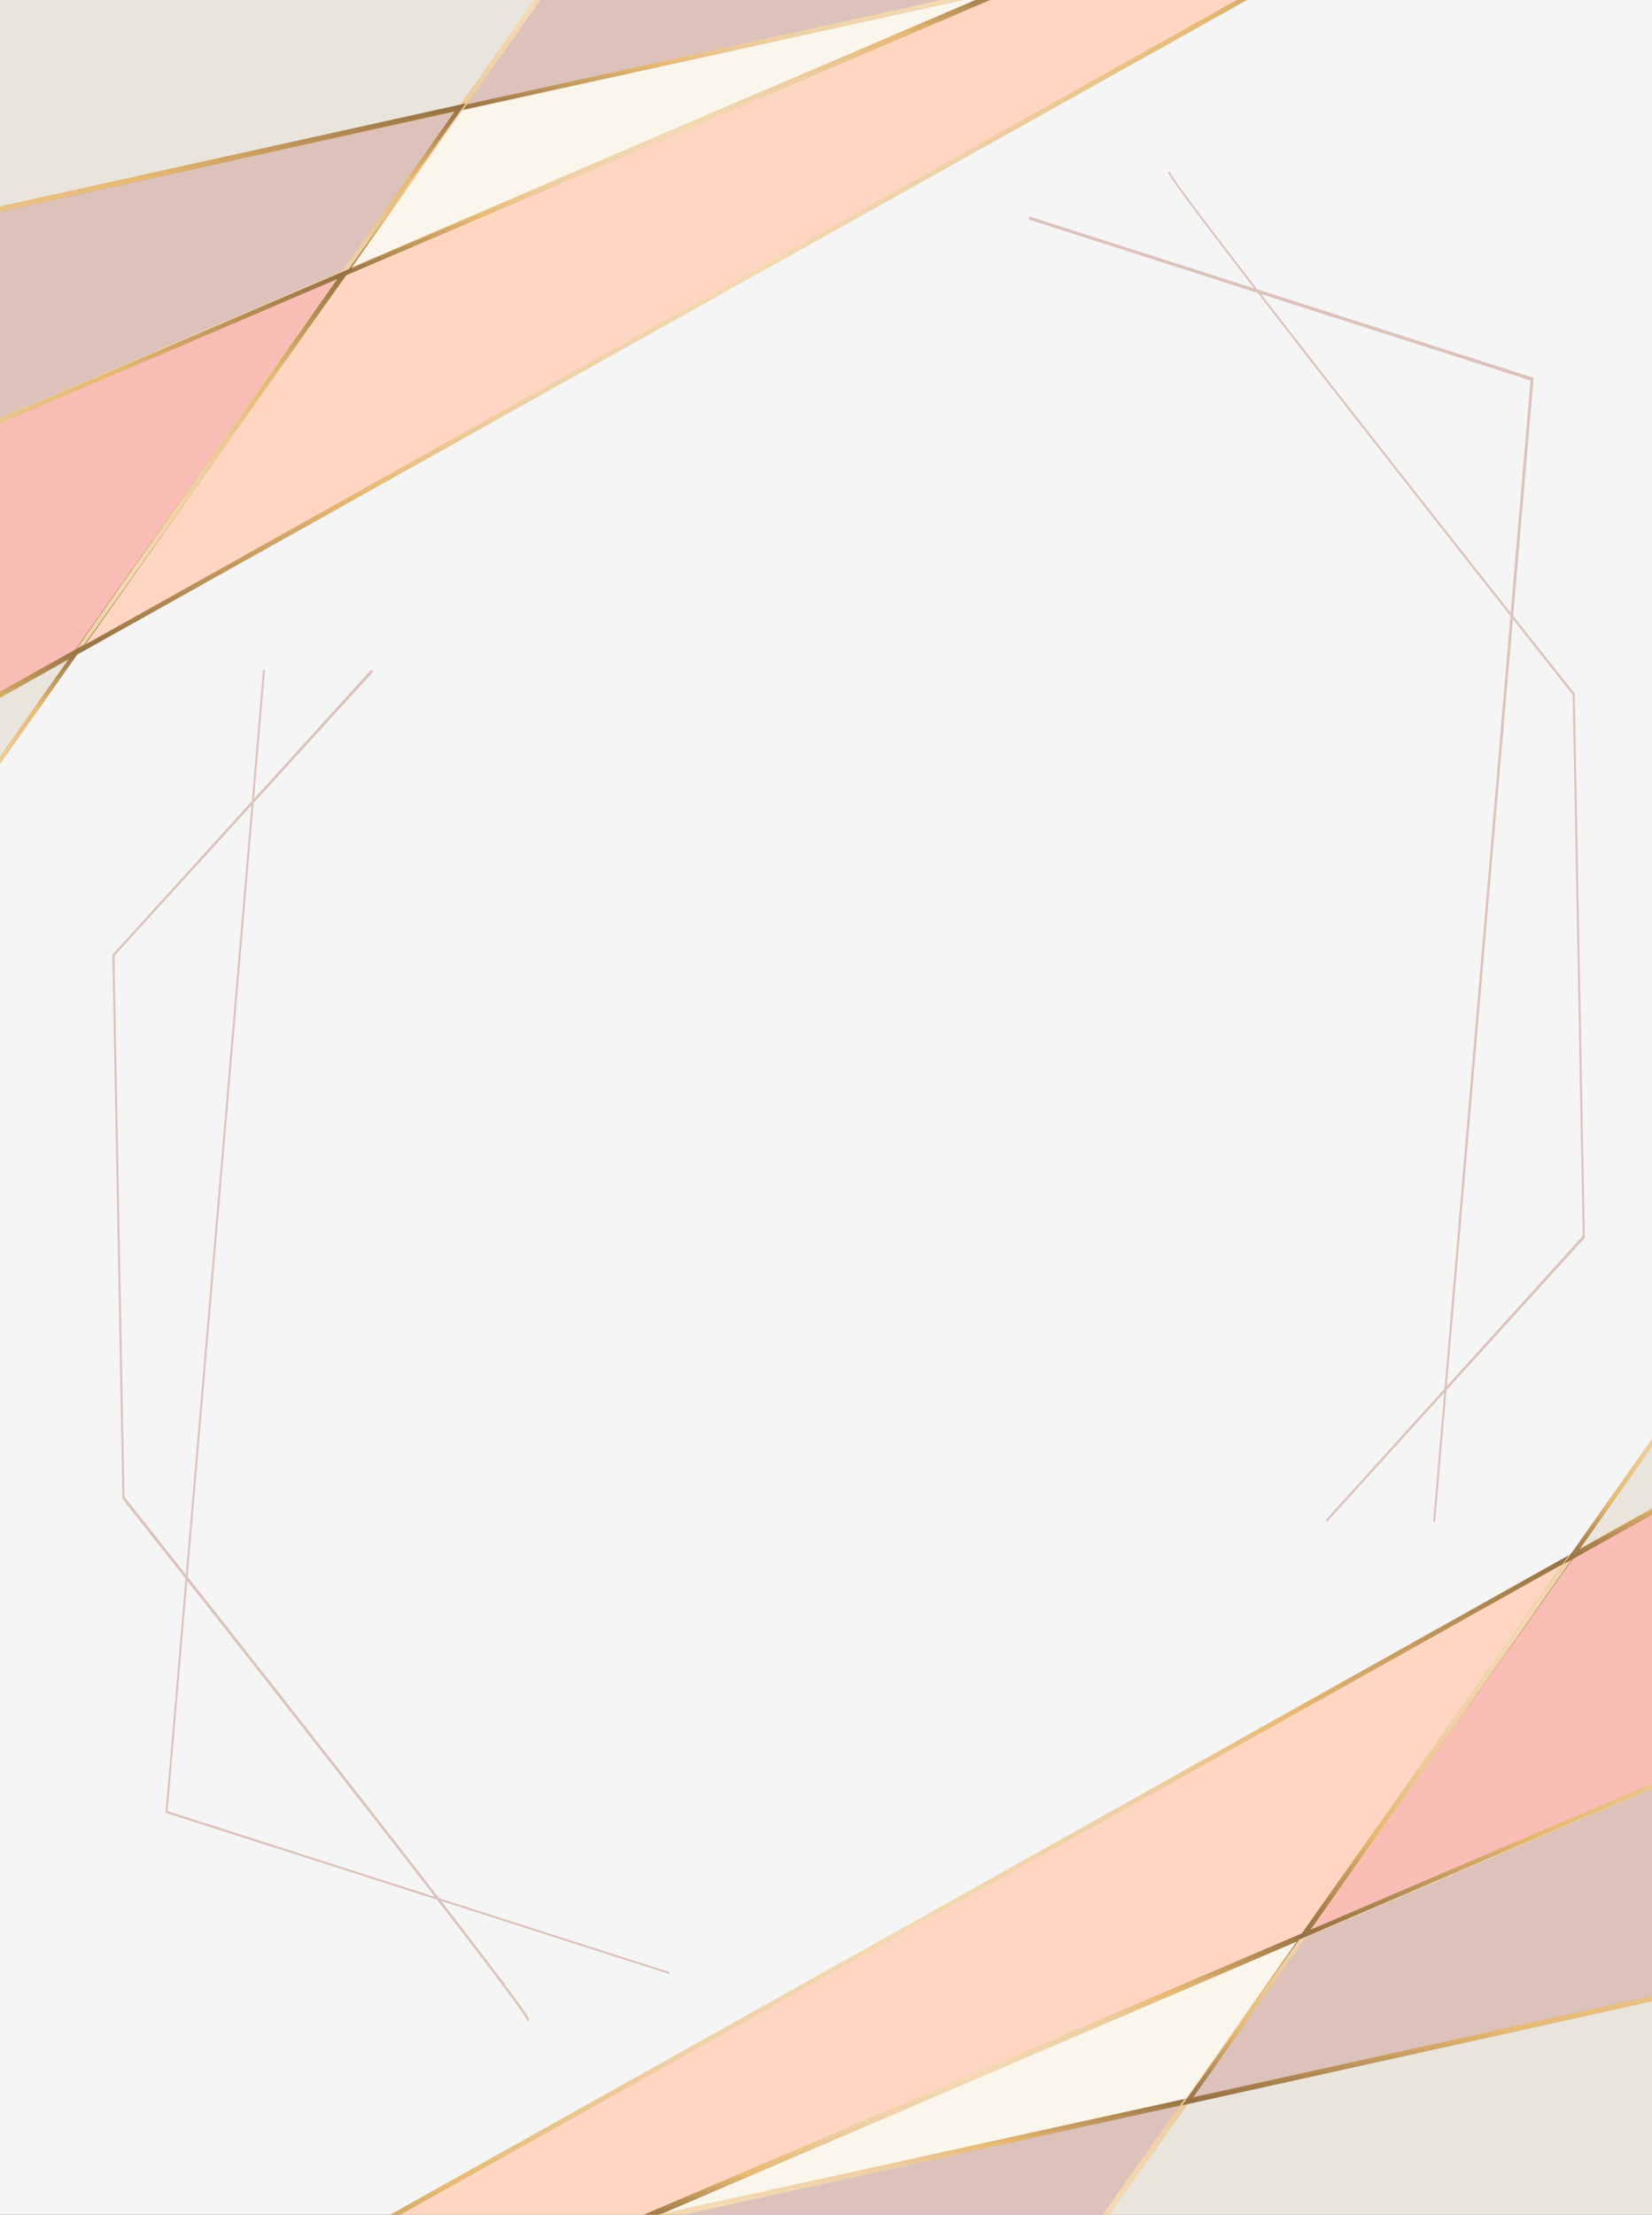 <?xml version="1.0" encoding="utf-8"?>
<!-- Generator: Adobe Illustrator 23.0.5, SVG Export Plug-In . SVG Version: 6.00 Build 0)  -->
<svg version="1.1" id="Layer_1" xmlns="http://www.w3.org/2000/svg" xmlns:xlink="http://www.w3.org/1999/xlink" x="0px" y="0px"
	 viewBox="0 0 164.6 220.6" style="enable-background:new 0 0 164.6 220.6;" xml:space="preserve">
<rect x="0" y="0" width="164.6" height="220.6" fill="#333333" stroke="none"/>
<style type="text/css">
	.st0{clip-path:url(#SVGID_2_);}
	.st1{fill:#FFD6C1;}
	.st2{fill:#FAF6EC;}
	.st3{fill:#DCC2BB;}
	.st4{fill:#E9E5DC;}
	.st5{fill:#FABDB6;}
	.st6{fill:url(#SVGID_3_);}
	.st7{fill:url(#SVGID_4_);}
	.st8{fill:url(#SVGID_5_);}
	.st9{fill:url(#SVGID_6_);}
	.st10{fill:url(#SVGID_7_);}
	.st11{fill:url(#SVGID_8_);}
	.st12{fill:url(#SVGID_9_);}
	.st13{fill:url(#SVGID_10_);}
	.st14{fill:url(#SVGID_11_);}
	.st15{fill:url(#SVGID_12_);}
	.st16{fill:url(#SVGID_13_);}
	.st17{fill:url(#SVGID_14_);}
	.st18{fill:url(#SVGID_15_);}
	.st19{fill:url(#SVGID_16_);}
	.st20{fill:url(#SVGID_17_);}
	.st21{fill:url(#SVGID_18_);}
	.st22{fill:url(#SVGID_19_);}
	.st23{fill:url(#SVGID_20_);}
</style>
<g>
	<g>
		<defs>
			
				<rect id="SVGID_1_" x="-28.1" y="27.1" transform="matrix(-1.836970e-16 1 -1 -1.836970e-16 192.476 27.619)" width="221.1" height="165.8"/>
		</defs>
		<use xlink:href="#SVGID_1_"  style="overflow:visible;fill:#F5F5F5;"/>
		<clipPath id="SVGID_2_">
			<use xlink:href="#SVGID_1_"  style="overflow:visible;"/>
		</clipPath>
		<g class="st0">
			<g>
				<polygon class="st1" points="142.6,-10.6 7.6,65 34.3,27.2 100.9,-1.3 100.8,-1.3 				"/>
				<g>
					<polygon class="st2" points="100.9,-1.3 34.3,27.2 45.9,10.7 100.8,-1.3 					"/>
				</g>
				<g>
					<polygon class="st3" points="60.9,-10.4 100.8,-1.3 45.9,10.7 					"/>
				</g>
				<g>
					<polygon class="st4" points="60.9,-10.4 45.9,10.7 -13.2,23.8 8.5,-22.4 					"/>
				</g>
				<g>
					<polygon class="st3" points="45.9,10.7 34.3,27.2 -27.3,53.6 -13.2,23.8 					"/>
				</g>
				<g>
					<polygon class="st5" points="34.3,27.2 7.6,65 -33.7,88.1 -40.8,82.5 -27.3,53.6 					"/>
				</g>
				<g>
					<polygon class="st4" points="7.6,65 -17.7,100.8 -33.7,88.1 					"/>
				</g>
				<g>
					<polygon class="st3" points="-27.3,53.6 -40.8,82.5 -59.7,67.5 					"/>
				</g>
				<g>
					<polygon class="st2" points="-33.7,88.1 -47,95.5 -40.8,82.5 					"/>
				</g>
			</g>
			<g>
				<g>
					<linearGradient id="SVGID_3_" gradientUnits="userSpaceOnUse" x1="75.475" y1="65.697" x2="75.475" y2="-11.147">
						<stop  offset="0" style="stop-color:#936E41"/>
						<stop  offset="0.212" style="stop-color:#E7B973"/>
						<stop  offset="0.272" style="stop-color:#EBC58E"/>
						<stop  offset="0.334" style="stop-color:#EED0A6"/>
						<stop  offset="0.497" style="stop-color:#F4D9B4"/>
						<stop  offset="0.659" style="stop-color:#EED0A7"/>
						<stop  offset="0.7" style="stop-color:#ECCA9A"/>
						<stop  offset="0.83" style="stop-color:#E7B973"/>
						<stop  offset="0.945" style="stop-color:#AB834F"/>
						<stop  offset="1" style="stop-color:#936E41"/>
					</linearGradient>
					<path class="st6" d="M6.8,65.7L34.1,27L100-1.2l-0.5-0.1l44.6-9.8L6.8,65.7z M34.5,27.4l-26,36.8L141.1-10l-39.9,8.8L101-1.1
						L34.5,27.4z"/>
				</g>
				<g>
					<linearGradient id="SVGID_4_" gradientUnits="userSpaceOnUse" x1="67.647" y1="27.761" x2="67.647" y2="-1.585">
						<stop  offset="0" style="stop-color:#936E41"/>
						<stop  offset="0.212" style="stop-color:#E7B973"/>
						<stop  offset="0.272" style="stop-color:#EBC58E"/>
						<stop  offset="0.334" style="stop-color:#EED0A6"/>
						<stop  offset="0.497" style="stop-color:#F4D9B4"/>
						<stop  offset="0.659" style="stop-color:#EED0A7"/>
						<stop  offset="0.7" style="stop-color:#ECCA9A"/>
						<stop  offset="0.83" style="stop-color:#E7B973"/>
						<stop  offset="0.945" style="stop-color:#AB834F"/>
						<stop  offset="1" style="stop-color:#936E41"/>
					</linearGradient>
					<path class="st7" d="M33.6,27.8l12.2-17.2l0.1,0l54.9-12.1l0.9,0.2L33.6,27.8z M46.1,11L35,26.7L98.6-0.6L46.1,11z"/>
				</g>
				<g>
					<linearGradient id="SVGID_5_" gradientUnits="userSpaceOnUse" x1="73.606" y1="11.106" x2="73.606" y2="-10.691">
						<stop  offset="0" style="stop-color:#936E41"/>
						<stop  offset="0.212" style="stop-color:#E7B973"/>
						<stop  offset="0.272" style="stop-color:#EBC58E"/>
						<stop  offset="0.334" style="stop-color:#EED0A6"/>
						<stop  offset="0.497" style="stop-color:#F4D9B4"/>
						<stop  offset="0.659" style="stop-color:#EED0A7"/>
						<stop  offset="0.7" style="stop-color:#ECCA9A"/>
						<stop  offset="0.83" style="stop-color:#E7B973"/>
						<stop  offset="0.945" style="stop-color:#AB834F"/>
						<stop  offset="1" style="stop-color:#936E41"/>
					</linearGradient>
					<path class="st8" d="M45.4,11.1l15.4-21.8l41.1,9.4L45.4,11.1z M61-10.2L46.5,10.4L99.7-1.3L61-10.2z"/>
				</g>
				<g>
					<linearGradient id="SVGID_6_" gradientUnits="userSpaceOnUse" x1="23.808" y1="24.106" x2="23.808" y2="-22.627">
						<stop  offset="0" style="stop-color:#936E41"/>
						<stop  offset="0.212" style="stop-color:#E7B973"/>
						<stop  offset="0.272" style="stop-color:#EBC58E"/>
						<stop  offset="0.334" style="stop-color:#EED0A6"/>
						<stop  offset="0.497" style="stop-color:#F4D9B4"/>
						<stop  offset="0.659" style="stop-color:#EED0A7"/>
						<stop  offset="0.7" style="stop-color:#ECCA9A"/>
						<stop  offset="0.83" style="stop-color:#E7B973"/>
						<stop  offset="0.945" style="stop-color:#AB834F"/>
						<stop  offset="1" style="stop-color:#936E41"/>
					</linearGradient>
					<path class="st9" d="M-13.7,24.1l22-46.7l0.2,0l52.8,12l-0.2,0.3L46.1,11L46,11L-13.7,24.1z M8.6-22.1l-21.4,45.5l58.6-12.9
						l14.7-20.8L8.6-22.1z"/>
				</g>
				<g>
					<linearGradient id="SVGID_7_" gradientUnits="userSpaceOnUse" x1="9.367" y1="54.047" x2="9.367" y2="10.374">
						<stop  offset="0" style="stop-color:#936E41"/>
						<stop  offset="0.212" style="stop-color:#E7B973"/>
						<stop  offset="0.272" style="stop-color:#EBC58E"/>
						<stop  offset="0.334" style="stop-color:#EED0A6"/>
						<stop  offset="0.497" style="stop-color:#F4D9B4"/>
						<stop  offset="0.659" style="stop-color:#EED0A7"/>
						<stop  offset="0.7" style="stop-color:#ECCA9A"/>
						<stop  offset="0.83" style="stop-color:#E7B973"/>
						<stop  offset="0.945" style="stop-color:#AB834F"/>
						<stop  offset="1" style="stop-color:#936E41"/>
					</linearGradient>
					<path class="st10" d="M-27.7,54l14.3-30.5l0.1,0l59.7-13.2l-12,17L-27.7,54z M-13.1,24l-13.7,29.1L34.1,27l11.2-15.9L-13.1,24z
						"/>
				</g>
				<g>
					<linearGradient id="SVGID_8_" gradientUnits="userSpaceOnUse" x1="-3.072" y1="88.382" x2="-3.072" y2="26.656">
						<stop  offset="0" style="stop-color:#936E41"/>
						<stop  offset="0.212" style="stop-color:#E7B973"/>
						<stop  offset="0.272" style="stop-color:#EBC58E"/>
						<stop  offset="0.334" style="stop-color:#EED0A6"/>
						<stop  offset="0.497" style="stop-color:#F4D9B4"/>
						<stop  offset="0.659" style="stop-color:#EED0A7"/>
						<stop  offset="0.7" style="stop-color:#ECCA9A"/>
						<stop  offset="0.83" style="stop-color:#E7B973"/>
						<stop  offset="0.945" style="stop-color:#AB834F"/>
						<stop  offset="1" style="stop-color:#936E41"/>
					</linearGradient>
					<path class="st11" d="M-33.7,88.4l-7.4-5.9l13.7-29.1l0.1,0L35,26.7L7.7,65.2L-33.7,88.4z M-40.5,82.4l6.9,5.4l41.1-23l26.1-37
						l-60.7,26L-40.5,82.4z"/>
				</g>
				<g>
					<linearGradient id="SVGID_9_" gradientUnits="userSpaceOnUse" x1="-12.846" y1="101.132" x2="-12.846" y2="64.25">
						<stop  offset="0" style="stop-color:#936E41"/>
						<stop  offset="0.212" style="stop-color:#E7B973"/>
						<stop  offset="0.272" style="stop-color:#EBC58E"/>
						<stop  offset="0.334" style="stop-color:#EED0A6"/>
						<stop  offset="0.497" style="stop-color:#F4D9B4"/>
						<stop  offset="0.659" style="stop-color:#EED0A7"/>
						<stop  offset="0.7" style="stop-color:#ECCA9A"/>
						<stop  offset="0.83" style="stop-color:#E7B973"/>
						<stop  offset="0.945" style="stop-color:#AB834F"/>
						<stop  offset="1" style="stop-color:#936E41"/>
					</linearGradient>
					<path class="st12" d="M-17.6,101.1l-16.5-13.1l0.3-0.2L8.4,64.2L-17.6,101.1z M-33.3,88.1l15.6,12.3L6.8,65.7L-33.3,88.1z"/>
				</g>
				<g>
					<linearGradient id="SVGID_10_" gradientUnits="userSpaceOnUse" x1="-43.475" y1="82.83" x2="-43.475" y2="53.113">
						<stop  offset="0" style="stop-color:#936E41"/>
						<stop  offset="0.212" style="stop-color:#E7B973"/>
						<stop  offset="0.272" style="stop-color:#EBC58E"/>
						<stop  offset="0.334" style="stop-color:#EED0A6"/>
						<stop  offset="0.497" style="stop-color:#F4D9B4"/>
						<stop  offset="0.659" style="stop-color:#EED0A7"/>
						<stop  offset="0.7" style="stop-color:#ECCA9A"/>
						<stop  offset="0.83" style="stop-color:#E7B973"/>
						<stop  offset="0.945" style="stop-color:#AB834F"/>
						<stop  offset="1" style="stop-color:#936E41"/>
					</linearGradient>
					<path class="st13" d="M-40.7,82.8l-19.4-15.4l33.4-14.3L-40.7,82.8z M-59.3,67.6l18.3,14.5l13.2-28L-59.3,67.6z"/>
				</g>
				<g>
					<linearGradient id="SVGID_11_" gradientUnits="userSpaceOnUse" x1="-40.389" y1="96.104" x2="-40.389" y2="82.081">
						<stop  offset="0" style="stop-color:#936E41"/>
						<stop  offset="0.212" style="stop-color:#E7B973"/>
						<stop  offset="0.272" style="stop-color:#EBC58E"/>
						<stop  offset="0.334" style="stop-color:#EED0A6"/>
						<stop  offset="0.497" style="stop-color:#F4D9B4"/>
						<stop  offset="0.659" style="stop-color:#EED0A7"/>
						<stop  offset="0.7" style="stop-color:#ECCA9A"/>
						<stop  offset="0.83" style="stop-color:#E7B973"/>
						<stop  offset="0.945" style="stop-color:#AB834F"/>
						<stop  offset="1" style="stop-color:#936E41"/>
					</linearGradient>
					<path class="st14" d="M-47.5,96.1l6.6-14l7.6,6L-47.5,96.1z M-40.7,82.8L-46.4,95l12.3-6.9L-40.7,82.8z"/>
				</g>
			</g>
		</g>
		<g class="st0">
			<g>
				<polygon class="st1" points="21.6,230.6 156.6,155 129.9,192.8 63.3,221.3 63.4,221.3 				"/>
				<g>
					<polygon class="st2" points="63.3,221.3 129.9,192.8 118.3,209.3 63.4,221.3 					"/>
				</g>
				<g>
					<polygon class="st3" points="103.3,230.4 63.4,221.3 118.3,209.3 					"/>
				</g>
				<g>
					<polygon class="st4" points="103.3,230.4 118.3,209.3 177.4,196.2 155.7,242.4 					"/>
				</g>
				<g>
					<polygon class="st3" points="118.3,209.3 129.9,192.8 191.4,166.4 177.4,196.2 					"/>
				</g>
				<g>
					<polygon class="st5" points="129.9,192.8 156.6,155 197.9,131.9 205,137.5 191.4,166.4 					"/>
				</g>
				<g>
					<polygon class="st4" points="156.6,155 181.9,119.2 197.9,131.9 					"/>
				</g>
				<g>
					<polygon class="st3" points="191.4,166.4 205,137.5 223.9,152.5 					"/>
				</g>
				<g>
					<polygon class="st2" points="197.9,131.9 211.2,124.5 205,137.5 					"/>
				</g>
			</g>
			<g>
				<g>
					
						<linearGradient id="SVGID_12_" gradientUnits="userSpaceOnUse" x1="111.923" y1="-1834.306" x2="111.923" y2="-1911.149" gradientTransform="matrix(-1 0 0 -1 200.642 -1679.997)">
						<stop  offset="0" style="stop-color:#936E41"/>
						<stop  offset="0.212" style="stop-color:#E7B973"/>
						<stop  offset="0.272" style="stop-color:#EBC58E"/>
						<stop  offset="0.334" style="stop-color:#EED0A6"/>
						<stop  offset="0.497" style="stop-color:#F4D9B4"/>
						<stop  offset="0.659" style="stop-color:#EED0A7"/>
						<stop  offset="0.7" style="stop-color:#ECCA9A"/>
						<stop  offset="0.83" style="stop-color:#E7B973"/>
						<stop  offset="0.945" style="stop-color:#AB834F"/>
						<stop  offset="1" style="stop-color:#936E41"/>
					</linearGradient>
					<path class="st15" d="M157.4,154.3L130.1,193l-65.9,28.2l0.5,0.1l-44.6,9.8L157.4,154.3z M129.7,192.6l26-36.8L23.1,230
						l39.9-8.8l0.2-0.1L129.7,192.6z"/>
				</g>
				<g>
					
						<linearGradient id="SVGID_13_" gradientUnits="userSpaceOnUse" x1="104.095" y1="-1872.241" x2="104.095" y2="-1901.588" gradientTransform="matrix(-1 0 0 -1 200.642 -1679.997)">
						<stop  offset="0" style="stop-color:#936E41"/>
						<stop  offset="0.212" style="stop-color:#E7B973"/>
						<stop  offset="0.272" style="stop-color:#EBC58E"/>
						<stop  offset="0.334" style="stop-color:#EED0A6"/>
						<stop  offset="0.497" style="stop-color:#F4D9B4"/>
						<stop  offset="0.659" style="stop-color:#EED0A7"/>
						<stop  offset="0.7" style="stop-color:#ECCA9A"/>
						<stop  offset="0.83" style="stop-color:#E7B973"/>
						<stop  offset="0.945" style="stop-color:#AB834F"/>
						<stop  offset="1" style="stop-color:#936E41"/>
					</linearGradient>
					<path class="st16" d="M130.6,192.2l-12.2,17.2l-0.1,0l-54.9,12.1l-0.9-0.2L130.6,192.2z M118.1,209.1l11.1-15.7l-63.7,27.3
						L118.1,209.1z"/>
				</g>
				<g>
					
						<linearGradient id="SVGID_14_" gradientUnits="userSpaceOnUse" x1="110.054" y1="-1888.896" x2="110.054" y2="-1910.693" gradientTransform="matrix(-1 0 0 -1 200.642 -1679.997)">
						<stop  offset="0" style="stop-color:#936E41"/>
						<stop  offset="0.212" style="stop-color:#E7B973"/>
						<stop  offset="0.272" style="stop-color:#EBC58E"/>
						<stop  offset="0.334" style="stop-color:#EED0A6"/>
						<stop  offset="0.497" style="stop-color:#F4D9B4"/>
						<stop  offset="0.659" style="stop-color:#EED0A7"/>
						<stop  offset="0.7" style="stop-color:#ECCA9A"/>
						<stop  offset="0.83" style="stop-color:#E7B973"/>
						<stop  offset="0.945" style="stop-color:#AB834F"/>
						<stop  offset="1" style="stop-color:#936E41"/>
					</linearGradient>
					<path class="st17" d="M118.8,208.9l-15.4,21.8l-41.1-9.4L118.8,208.9z M103.2,230.2l14.5-20.5l-53.2,11.7L103.2,230.2z"/>
				</g>
				<g>
					
						<linearGradient id="SVGID_15_" gradientUnits="userSpaceOnUse" x1="60.256" y1="-1875.897" x2="60.256" y2="-1922.629" gradientTransform="matrix(-1 0 0 -1 200.642 -1679.997)">
						<stop  offset="0" style="stop-color:#936E41"/>
						<stop  offset="0.212" style="stop-color:#E7B973"/>
						<stop  offset="0.272" style="stop-color:#EBC58E"/>
						<stop  offset="0.334" style="stop-color:#EED0A6"/>
						<stop  offset="0.497" style="stop-color:#F4D9B4"/>
						<stop  offset="0.659" style="stop-color:#EED0A7"/>
						<stop  offset="0.7" style="stop-color:#ECCA9A"/>
						<stop  offset="0.83" style="stop-color:#E7B973"/>
						<stop  offset="0.945" style="stop-color:#AB834F"/>
						<stop  offset="1" style="stop-color:#936E41"/>
					</linearGradient>
					<path class="st18" d="M177.8,195.9l-22,46.7l-0.2,0l-52.8-12l0.2-0.3l15-21.2l0.1,0L177.8,195.9z M155.6,242.1l21.4-45.5
						l-58.6,12.9l-14.7,20.8L155.6,242.1z"/>
				</g>
				<g>
					
						<linearGradient id="SVGID_16_" gradientUnits="userSpaceOnUse" x1="45.815" y1="-1845.955" x2="45.815" y2="-1889.628" gradientTransform="matrix(-1 0 0 -1 200.642 -1679.997)">
						<stop  offset="0" style="stop-color:#936E41"/>
						<stop  offset="0.212" style="stop-color:#E7B973"/>
						<stop  offset="0.272" style="stop-color:#EBC58E"/>
						<stop  offset="0.334" style="stop-color:#EED0A6"/>
						<stop  offset="0.497" style="stop-color:#F4D9B4"/>
						<stop  offset="0.659" style="stop-color:#EED0A7"/>
						<stop  offset="0.7" style="stop-color:#ECCA9A"/>
						<stop  offset="0.83" style="stop-color:#E7B973"/>
						<stop  offset="0.945" style="stop-color:#AB834F"/>
						<stop  offset="1" style="stop-color:#936E41"/>
					</linearGradient>
					<path class="st19" d="M191.9,166l-14.3,30.5l-0.1,0l-59.7,13.2l12-17L191.9,166z M177.3,196l13.7-29.1L130.1,193l-11.2,15.9
						L177.3,196z"/>
				</g>
				<g>
					
						<linearGradient id="SVGID_17_" gradientUnits="userSpaceOnUse" x1="33.376" y1="-1811.621" x2="33.376" y2="-1873.346" gradientTransform="matrix(-1 0 0 -1 200.642 -1679.997)">
						<stop  offset="0" style="stop-color:#936E41"/>
						<stop  offset="0.212" style="stop-color:#E7B973"/>
						<stop  offset="0.272" style="stop-color:#EBC58E"/>
						<stop  offset="0.334" style="stop-color:#EED0A6"/>
						<stop  offset="0.497" style="stop-color:#F4D9B4"/>
						<stop  offset="0.659" style="stop-color:#EED0A7"/>
						<stop  offset="0.7" style="stop-color:#ECCA9A"/>
						<stop  offset="0.83" style="stop-color:#E7B973"/>
						<stop  offset="0.945" style="stop-color:#AB834F"/>
						<stop  offset="1" style="stop-color:#936E41"/>
					</linearGradient>
					<path class="st20" d="M197.9,131.6l7.4,5.9l-13.7,29.1l-0.1,0l-62.3,26.7l27.2-38.5L197.9,131.6z M204.7,137.6l-6.9-5.4
						l-41.1,23l-26.1,37l60.7-26L204.7,137.6z"/>
				</g>
				<g>
					
						<linearGradient id="SVGID_18_" gradientUnits="userSpaceOnUse" x1="23.602" y1="-1798.87" x2="23.602" y2="-1835.753" gradientTransform="matrix(-1 0 0 -1 200.642 -1679.997)">
						<stop  offset="0" style="stop-color:#936E41"/>
						<stop  offset="0.212" style="stop-color:#E7B973"/>
						<stop  offset="0.272" style="stop-color:#EBC58E"/>
						<stop  offset="0.334" style="stop-color:#EED0A6"/>
						<stop  offset="0.497" style="stop-color:#F4D9B4"/>
						<stop  offset="0.659" style="stop-color:#EED0A7"/>
						<stop  offset="0.7" style="stop-color:#ECCA9A"/>
						<stop  offset="0.83" style="stop-color:#E7B973"/>
						<stop  offset="0.945" style="stop-color:#AB834F"/>
						<stop  offset="1" style="stop-color:#936E41"/>
					</linearGradient>
					<path class="st21" d="M181.8,118.9l16.5,13.1l-0.3,0.2l-42.2,23.6L181.8,118.9z M197.5,131.9l-15.6-12.3l-24.5,34.7
						L197.5,131.9z"/>
				</g>
				<g>
					
						<linearGradient id="SVGID_19_" gradientUnits="userSpaceOnUse" x1="-7.027" y1="-1817.173" x2="-7.027" y2="-1846.89" gradientTransform="matrix(-1 0 0 -1 200.642 -1679.997)">
						<stop  offset="0" style="stop-color:#936E41"/>
						<stop  offset="0.212" style="stop-color:#E7B973"/>
						<stop  offset="0.272" style="stop-color:#EBC58E"/>
						<stop  offset="0.334" style="stop-color:#EED0A6"/>
						<stop  offset="0.497" style="stop-color:#F4D9B4"/>
						<stop  offset="0.659" style="stop-color:#EED0A7"/>
						<stop  offset="0.7" style="stop-color:#ECCA9A"/>
						<stop  offset="0.83" style="stop-color:#E7B973"/>
						<stop  offset="0.945" style="stop-color:#AB834F"/>
						<stop  offset="1" style="stop-color:#936E41"/>
					</linearGradient>
					<path class="st22" d="M204.9,137.2l19.4,15.4L191,166.9L204.9,137.2z M223.5,152.4l-18.3-14.5l-13.2,28L223.5,152.4z"/>
				</g>
				<g>
					
						<linearGradient id="SVGID_20_" gradientUnits="userSpaceOnUse" x1="-3.941" y1="-1803.899" x2="-3.941" y2="-1817.921" gradientTransform="matrix(-1 0 0 -1 200.642 -1679.997)">
						<stop  offset="0" style="stop-color:#936E41"/>
						<stop  offset="0.212" style="stop-color:#E7B973"/>
						<stop  offset="0.272" style="stop-color:#EBC58E"/>
						<stop  offset="0.334" style="stop-color:#EED0A6"/>
						<stop  offset="0.497" style="stop-color:#F4D9B4"/>
						<stop  offset="0.659" style="stop-color:#EED0A7"/>
						<stop  offset="0.7" style="stop-color:#ECCA9A"/>
						<stop  offset="0.83" style="stop-color:#E7B973"/>
						<stop  offset="0.945" style="stop-color:#AB834F"/>
						<stop  offset="1" style="stop-color:#936E41"/>
					</linearGradient>
					<path class="st23" d="M211.7,123.9l-6.6,14l-7.6-6L211.7,123.9z M204.9,137.2l5.7-12.1l-12.3,6.9L204.9,137.2z"/>
				</g>
			</g>
		</g>
	</g>
	<g>
		<g>
			<path class="st3" d="M66.6,196.6C66.6,196.6,66.6,196.6,66.6,196.6l-50-16c-0.1,0-0.1-0.1-0.1-0.1l9.7-113.7
				c0-0.1,0.1-0.1,0.1-0.1c0,0,0,0,0,0c0.1,0,0.1,0.1,0.1,0.1l-9.7,113.6l49.9,16c0.1,0,0.1,0.1,0.1,0.2
				C66.7,196.6,66.6,196.6,66.6,196.6z"/>
		</g>
		<g>
			<path class="st3" d="M52.6,201.3c-0.1,0-0.1-0.1-0.1-0.1c-0.3-1.2-26.5-34.5-40.3-51.9c0,0,0,0,0-0.1l-1-54c0,0,0-0.1,0-0.1
				l25.7-28.3c0-0.1,0.1-0.1,0.2,0c0.1,0,0.1,0.1,0,0.2L11.4,95.2l1,53.9c4.3,5.4,40.3,51,40.3,52C52.7,201.2,52.6,201.3,52.6,201.3
				z"/>
		</g>
	</g>
	<g>
		<g>
			<path class="st3" d="M142.9,151.6C142.9,151.6,142.9,151.6,142.9,151.6c-0.1,0-0.1-0.1-0.1-0.1l9.7-113.6l-49.9-16
				c-0.1,0-0.1-0.1-0.1-0.2c0-0.1,0.1-0.1,0.2-0.1l50,16c0.1,0,0.1,0.1,0.1,0.1L143,151.5C143,151.5,143,151.6,142.9,151.6z"/>
		</g>
		<g>
			<path class="st3" d="M132.2,151.6C132.2,151.6,132.2,151.6,132.2,151.6c-0.1-0.1-0.1-0.2-0.1-0.2l25.6-28.3l-1-53.9
				c-4.3-5.4-40.3-51-40.3-52c0-0.1,0.1-0.1,0.1-0.1c0.1,0,0.1,0.1,0.1,0.1c0.3,1.2,26.5,34.5,40.3,51.9c0,0,0,0,0,0.1l1,54
				c0,0,0,0.1,0,0.1L132.2,151.6C132.3,151.6,132.3,151.6,132.2,151.6z M116.7,17.1L116.7,17.1L116.7,17.1z"/>
		</g>
	</g>
</g>
</svg>
